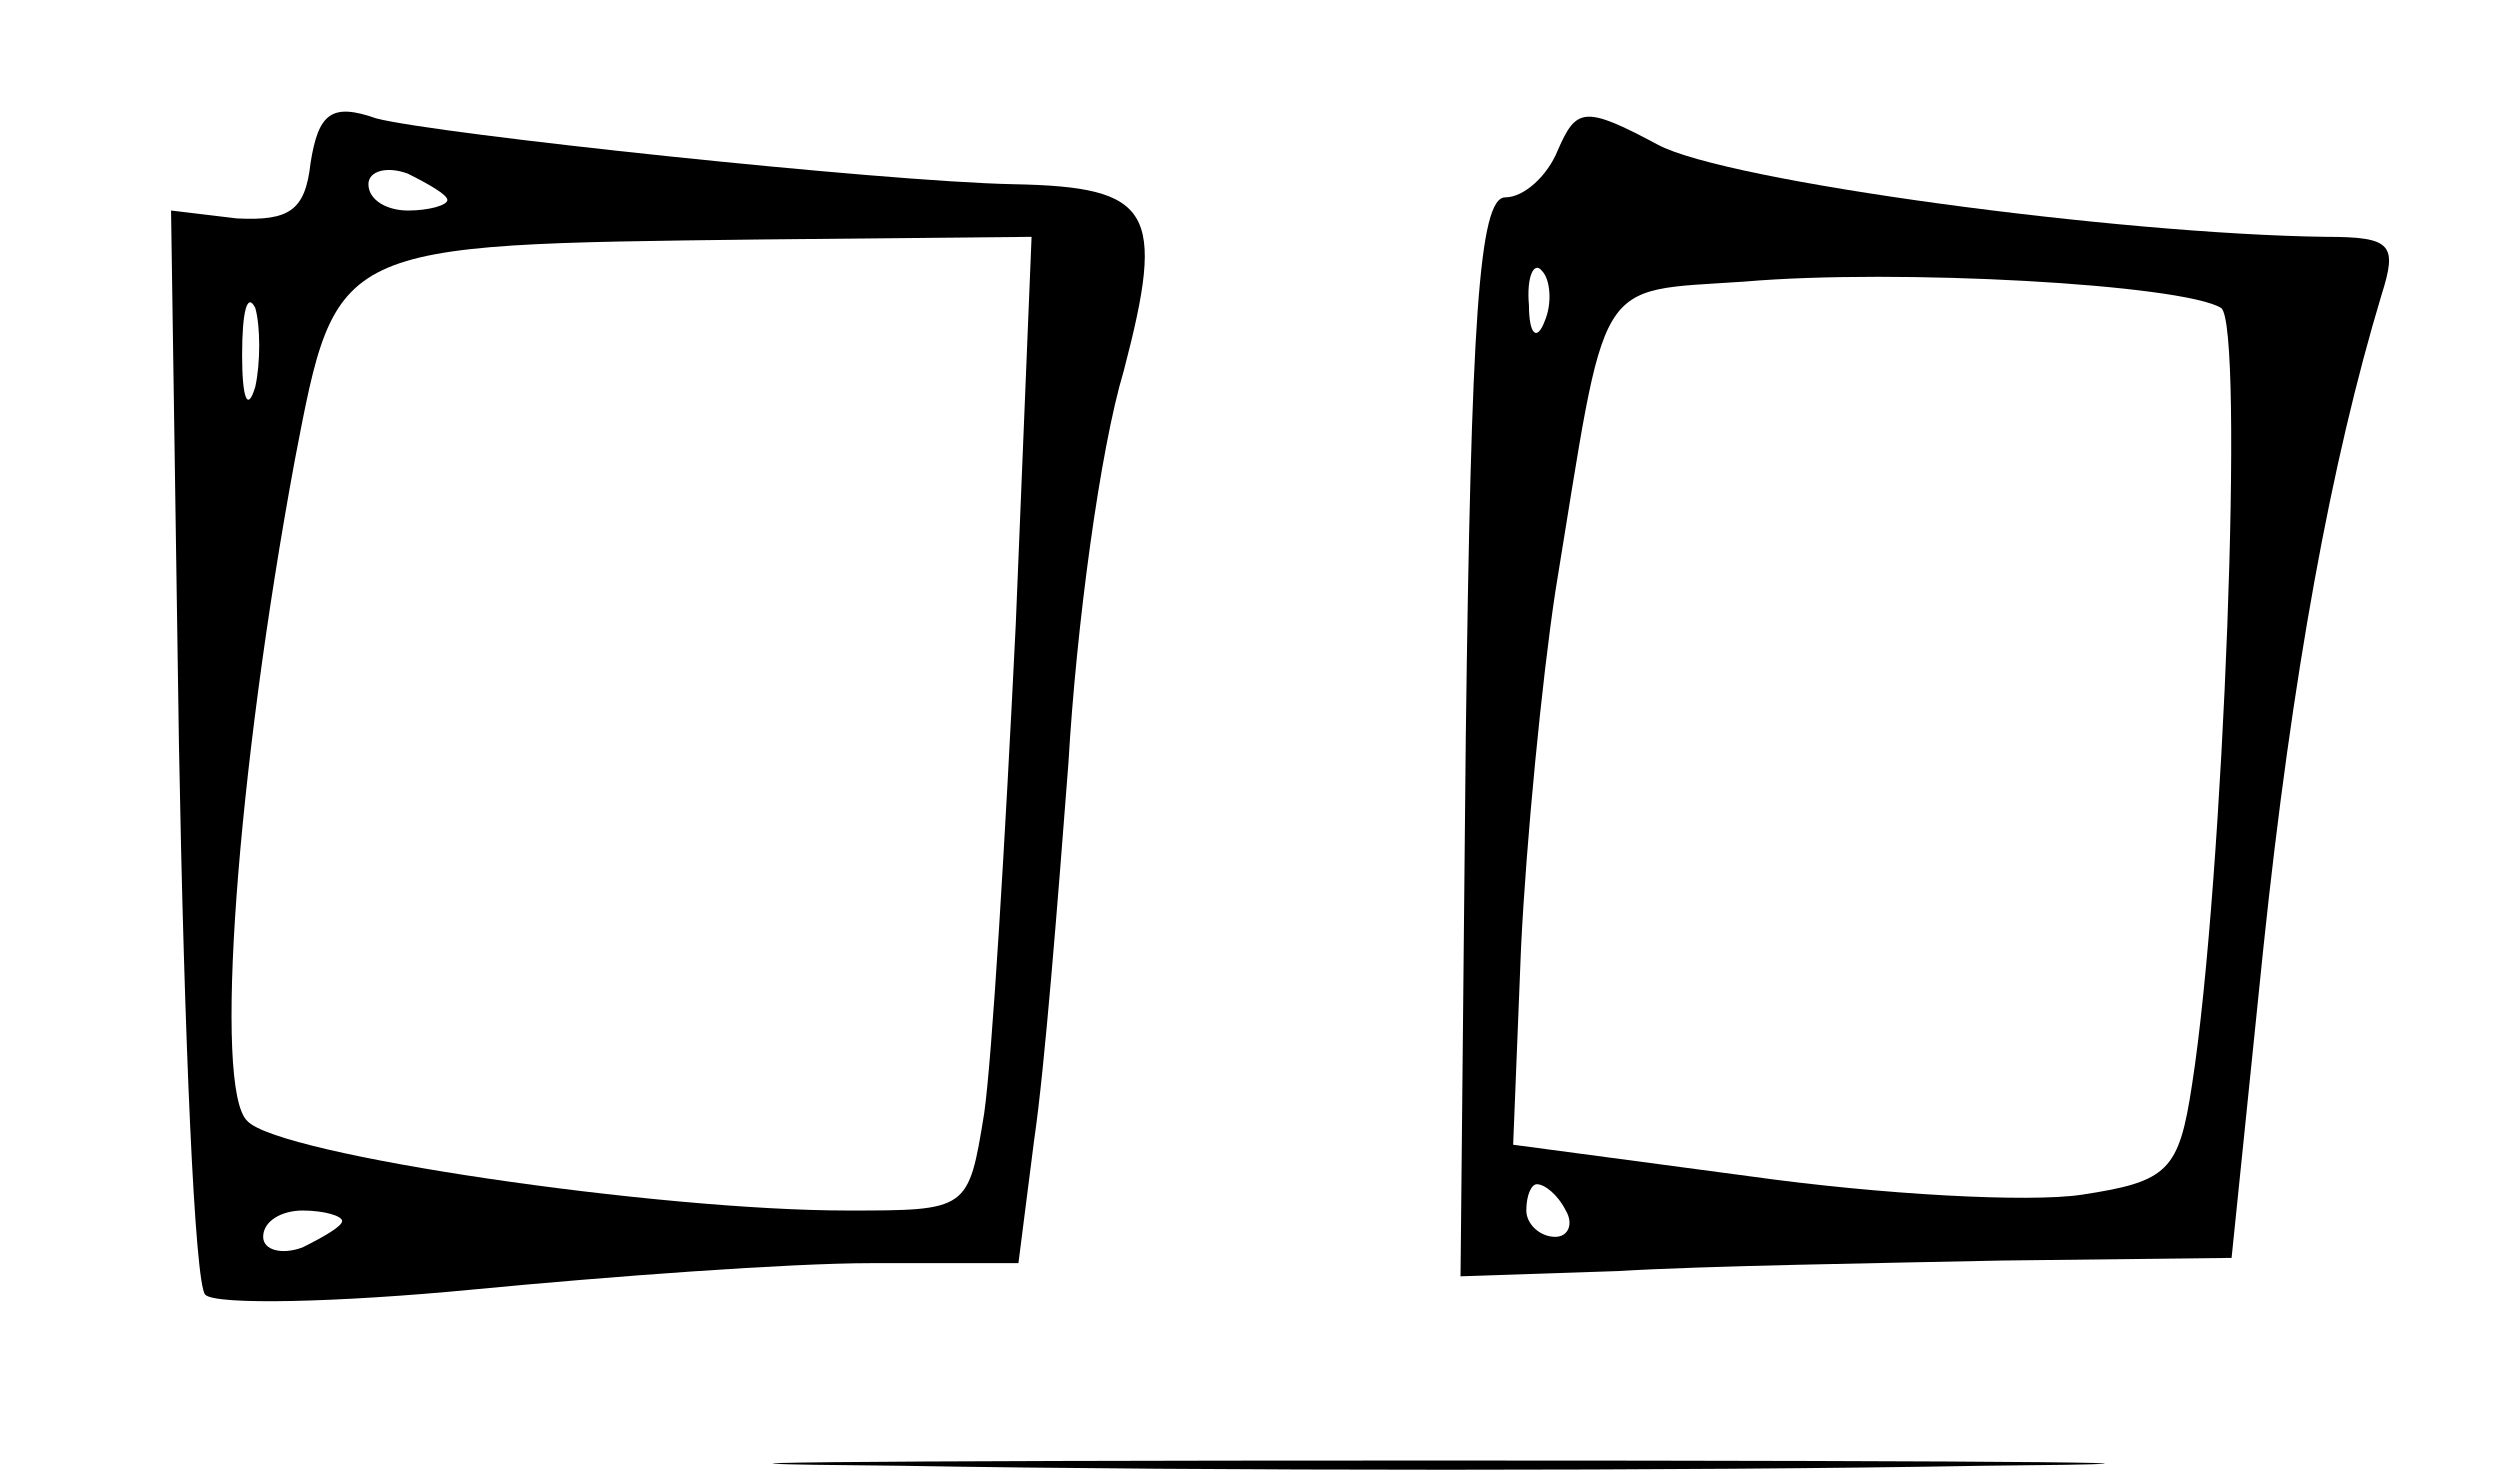 <?xml version="1.0" standalone="no"?>
<!DOCTYPE svg PUBLIC "-//W3C//DTD SVG 20010904//EN"
 "http://www.w3.org/TR/2001/REC-SVG-20010904/DTD/svg10.dtd">
<svg version="1.0" xmlns="http://www.w3.org/2000/svg"
 width="95pt" height="56pt" viewBox="0 0 95 56"
 preserveAspectRatio="xMidYMid meet">
<g transform="translate(0,56) scale(0.1,-0.1)"
fill="#000000" stroke="none">
<path d="M118 498 c-2 -18 -8 -22 -28 -21 l-25 3 3 -203 c2 -111 6 -205 10
-209 4 -4 50 -3 102 2 52 5 120 10 151 10 l56 0 6 47 c4 27 9 91 13 143 3 52
12 119 21 149 16 61 11 70 -42 71 -50 1 -219 19 -242 25 -17 6 -22 2 -25 -17z
m52 -14 c0 -2 -7 -4 -15 -4 -8 0 -15 4 -15 10 0 5 7 7 15 4 8 -4 15 -8 15 -10z
m216 -161 c-4 -82 -9 -165 -12 -186 -6 -37 -6 -37 -52 -37 -72 0 -216 21 -228
34 -13 12 -4 132 18 251 16 83 14 82 177 84 l103 1 -6 -147z m-289 90 c-3 -10
-5 -4 -5 12 0 17 2 24 5 18 2 -7 2 -21 0 -30z m33 -317 c0 -2 -7 -6 -15 -10
-8 -3 -15 -1 -15 4 0 6 7 10 15 10 8 0 15 -2 15 -4z"/>
<path d="M592 503 c-4 -10 -13 -18 -20 -18 -10 0 -13 -47 -15 -205 l-2 -205
60 2 c33 2 99 3 146 4 l87 1 12 117 c11 105 26 186 45 249 6 19 4 22 -21 22
-79 1 -228 21 -254 35 -28 15 -31 14 -38 -2z m-5 -65 c-3 -8 -6 -5 -6 6 -1 11
2 17 5 13 3 -3 4 -12 1 -19z m257 5 c9 -6 1 -218 -11 -295 -5 -33 -9 -37 -42
-42 -20 -3 -76 0 -126 7 l-90 12 3 75 c2 41 8 102 13 135 20 122 14 114 72
118 58 5 166 -1 181 -10z m-249 -343 c3 -5 1 -10 -4 -10 -6 0 -11 5 -11 10 0
6 2 10 4 10 3 0 8 -4 11 -10z"/>
<path d="M343 3 c115 -2 299 -2 410 0 111 1 18 2 -208 2 -226 0 -316 -1 -202
-2z"/>
</g>
</svg>
